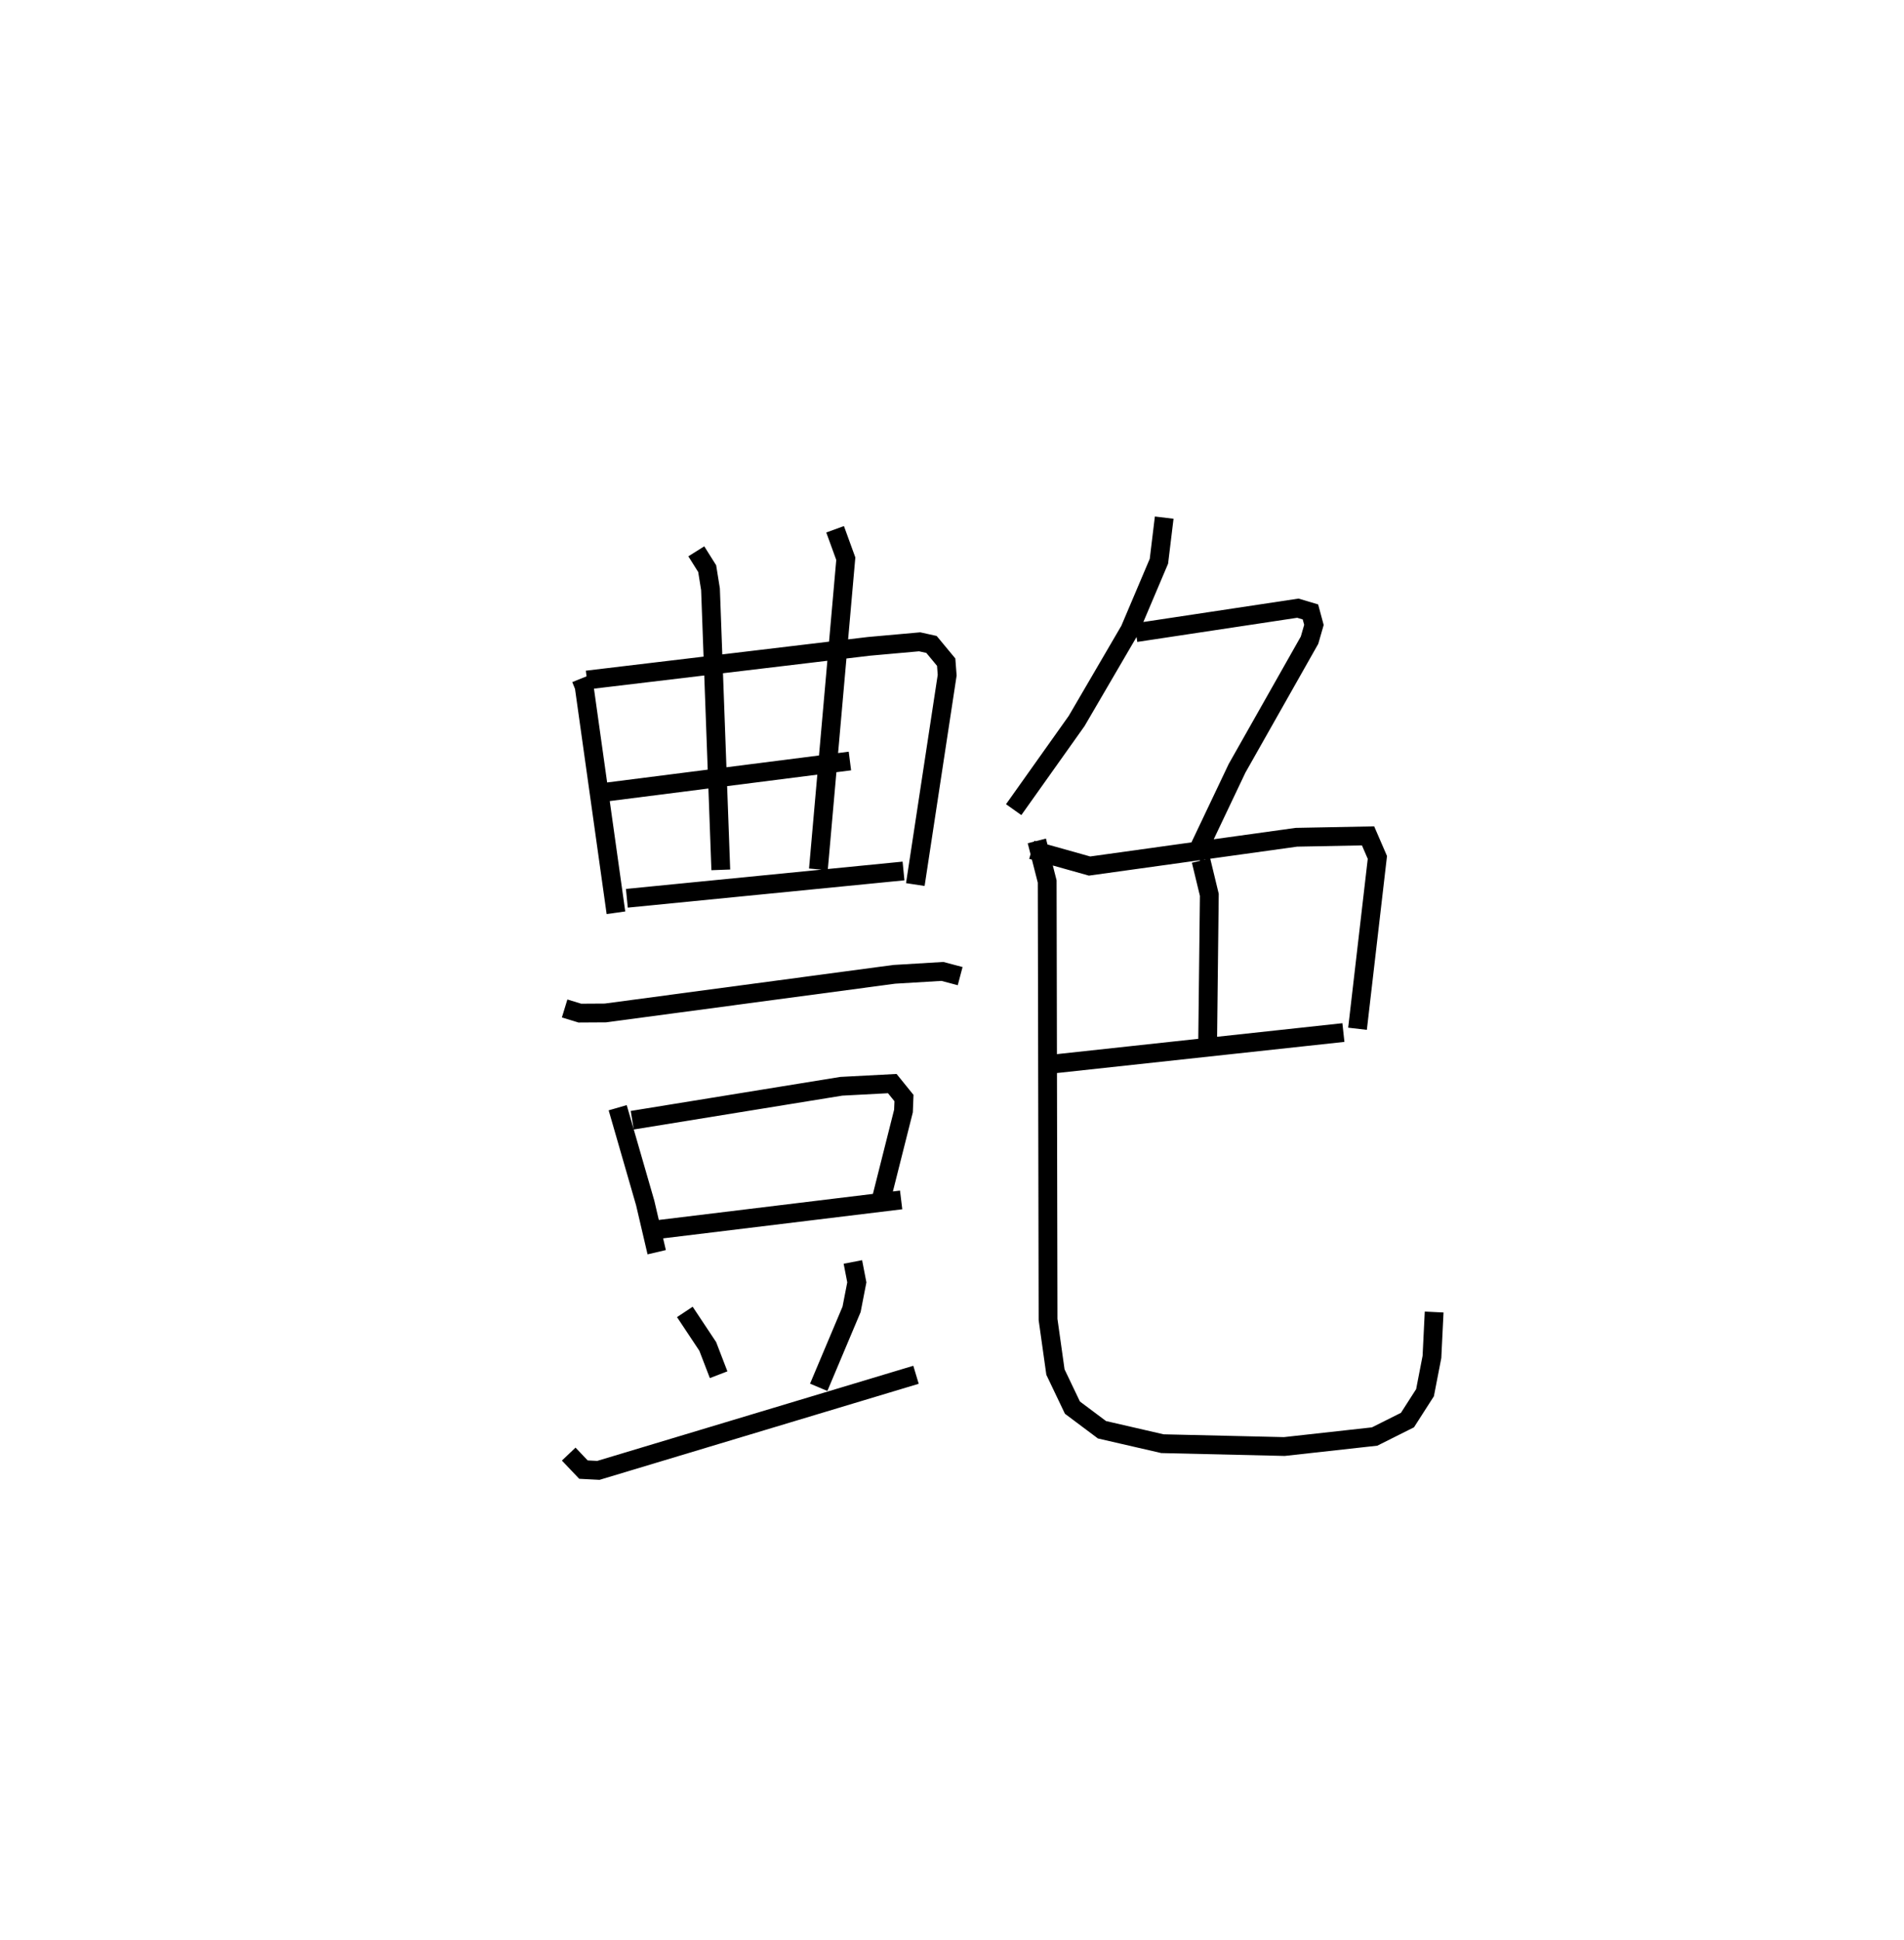 <?xml version="1.0" encoding="utf-8" ?>
<svg baseProfile="full" height="103.227" version="1.1" width="101.308" xmlns="http://www.w3.org/2000/svg" xmlns:ev="http://www.w3.org/2001/xml-events" xmlns:xlink="http://www.w3.org/1999/xlink"><defs /><rect fill="white" height="103.227" width="101.308" x="0" y="0" /><path d="M25,25 m0.0,0.0 m5.913,11.102 l0.169,0.418 1.691,12.041 m-1.542,-12.382 l14.996,-1.791 2.706,-0.242 l0.63,0.14 0.781,0.942 l0.053,0.694 -1.695,11.139 m-16.469,-4.919 l12.989,-1.654 m-11.868,7.303 l14.72,-1.453 m-11.025,-17.006 l0.579,0.922 0.176,1.098 l0.548,14.927 m6.082,-18.12 l0.569,1.565 -1.458,16.527 m-13.502,7.402 l0.807,0.247 1.362,-0.008 l15.368,-2.055 2.566,-0.154 l0.942,0.25 m-18.222,7.001 l1.463,5.065 0.613,2.622 m-1.302,-7.022 l11.124,-1.806 2.712,-0.143 l0.623,0.77 -0.027,0.69 l-1.146,4.547 m-12.134,1.784 l13.156,-1.601 m-11.509,5.958 l1.219,1.836 0.579,1.505 m7.143,-5.999 l0.21,1.085 -0.279,1.435 l-1.749,4.149 m-13.302,3.553 l0.784,0.825 0.795,0.041 l16.9,-5.086 m13.206,-45.602 l-0.281,2.319 -1.552,3.659 l-2.825,4.839 -3.351,4.719 m6.502,-9.418 l8.619,-1.301 0.669,0.2 l0.186,0.69 -0.234,0.813 l-3.857,6.817 -2.265,4.766 m-8.658,-0.43 l3.075,0.863 11.003,-1.531 l3.816,-0.074 0.496,1.146 l-1.057,9.116 m-8.326,-8.95 l0.441,1.824 -0.092,8.057 m-8.08,0.928 l15.306,-1.658 m-16.312,-10.195 l0.551,2.159 0.046,23.303 l0.393,2.796 0.903,1.892 l1.573,1.178 3.217,0.741 l6.486,0.151 4.803,-0.532 l1.748,-0.875 0.934,-1.457 l0.369,-1.902 0.117,-2.389 " fill="none" stroke="black" stroke-width="1" /></svg>